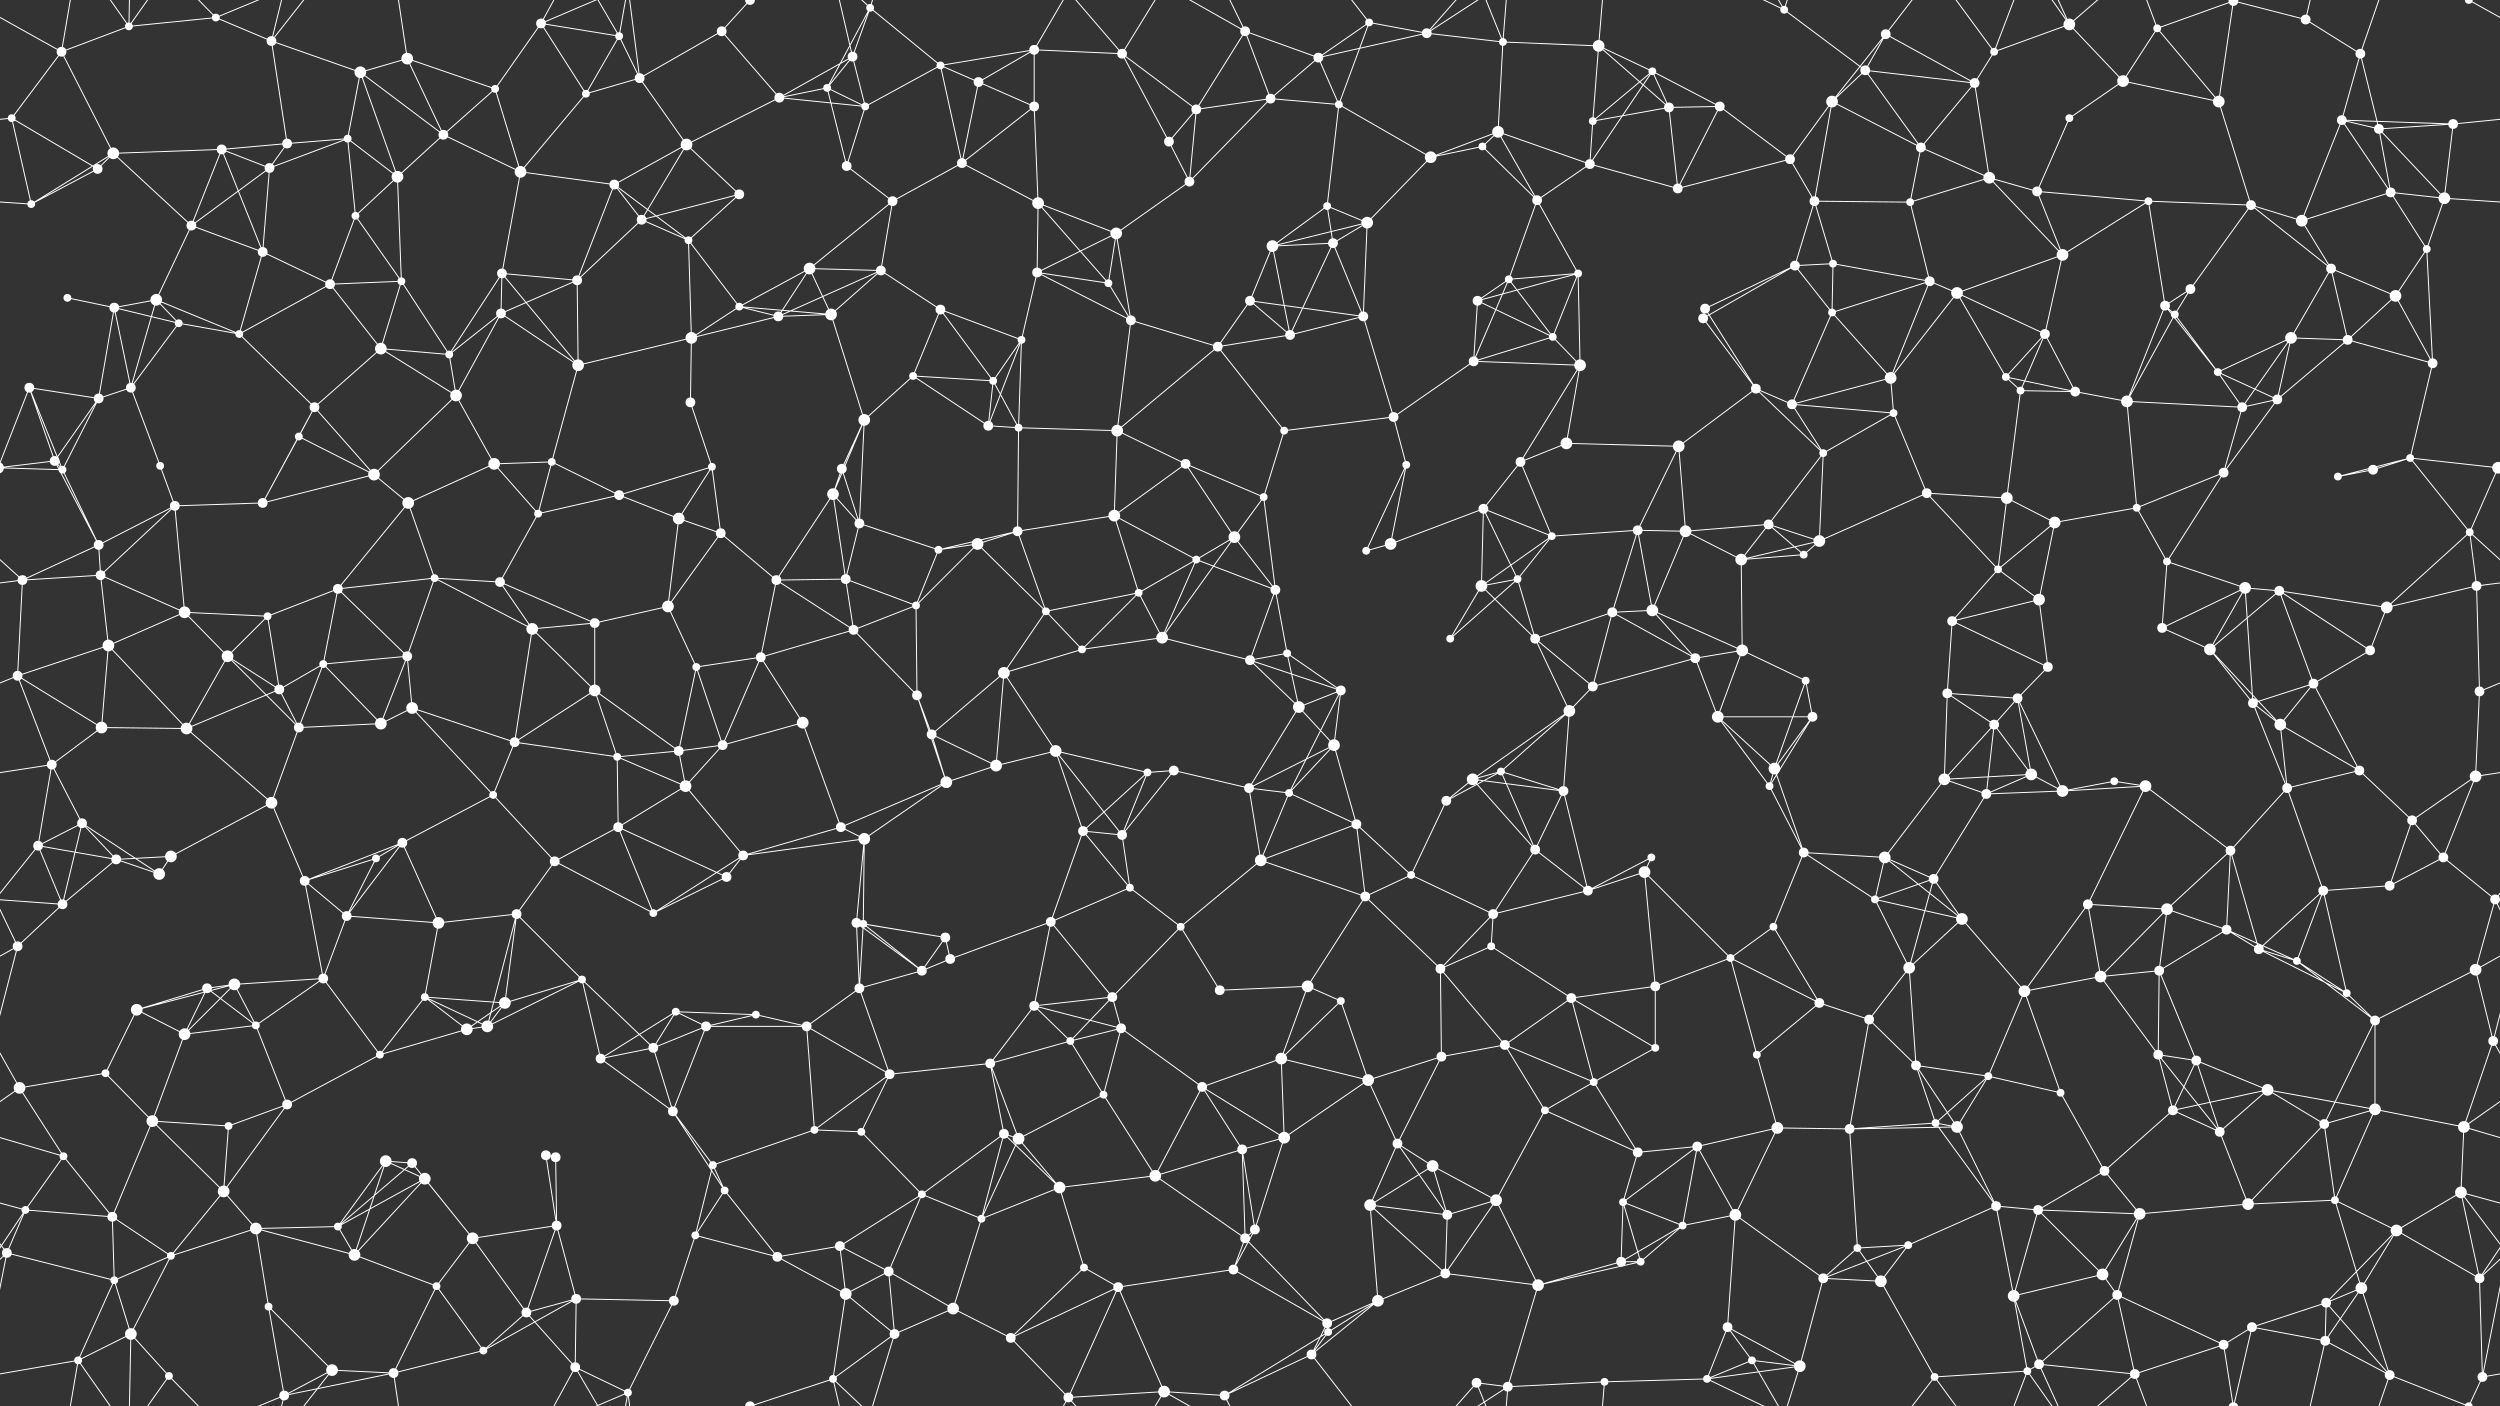 <svg xmlns="http://www.w3.org/2000/svg" width="2560" height="1440" fill="#fff"><rect width="100%" height="100%" fill="#333333" stroke="none"/><circle cx="63" cy="53" r="5"/><circle cx="132" cy="27" r="4"/><circle cx="221" cy="18" r="4"/><circle cx="278" cy="42" r="5"/><circle cx="369" cy="74" r="6"/><circle cx="417" cy="60" r="6"/><circle cx="554" cy="24" r="5"/><circle cx="634" cy="37" r="4"/><circle cx="655" cy="80" r="5"/><circle cx="739" cy="32" r="5"/><circle cx="873" cy="58" r="5"/><circle cx="891" cy="8" r="4"/><circle cx="963" cy="67" r="4"/><circle cx="1059" cy="51" r="5"/><circle cx="1149" cy="55" r="5"/><circle cx="1275" cy="32" r="5"/><circle cx="1350" cy="59" r="5"/><circle cx="1402" cy="23" r="4"/><circle cx="1461" cy="34" r="5"/><circle cx="1539" cy="43" r="4"/><circle cx="1637" cy="47" r="6"/><circle cx="1692" cy="73" r="4"/><circle cx="1827" cy="10" r="4"/><circle cx="1910" cy="72" r="5"/><circle cx="1931" cy="35" r="5"/><circle cx="2042" cy="53" r="4"/><circle cx="2119" cy="25" r="6"/><circle cx="2209" cy="29" r="4"/><circle cx="2287" cy="1" r="5"/><circle cx="2287" cy="1441" r="5"/><circle cx="2361" cy="20" r="5"/><circle cx="2417" cy="55" r="5"/><circle cx="2528" cy="0" r="4"/><circle cx="2528" cy="1440" r="4"/><circle cx="12" cy="121" r="4"/><circle cx="116" cy="157" r="6"/><circle cx="227" cy="153" r="5"/><circle cx="294" cy="147" r="5"/><circle cx="356" cy="142" r="4"/><circle cx="454" cy="138" r="5"/><circle cx="507" cy="91" r="4"/><circle cx="600" cy="96" r="4"/><circle cx="703" cy="148" r="6"/><circle cx="798" cy="100" r="5"/><circle cx="847" cy="90" r="4"/><circle cx="886" cy="109" r="4"/><circle cx="1002" cy="84" r="5"/><circle cx="1059" cy="109" r="5"/><circle cx="1197" cy="145" r="5"/><circle cx="1225" cy="112" r="5"/><circle cx="1301" cy="101" r="5"/><circle cx="1371" cy="107" r="4"/><circle cx="1518" cy="150" r="4"/><circle cx="1534" cy="135" r="6"/><circle cx="1631" cy="124" r="4"/><circle cx="1709" cy="110" r="5"/><circle cx="1761" cy="109" r="5"/><circle cx="1876" cy="104" r="6"/><circle cx="1967" cy="151" r="5"/><circle cx="2022" cy="85" r="5"/><circle cx="2119" cy="121" r="4"/><circle cx="2174" cy="83" r="6"/><circle cx="2272" cy="104" r="6"/><circle cx="2398" cy="123" r="5"/><circle cx="2436" cy="132" r="5"/><circle cx="2512" cy="127" r="5"/><circle cx="32" cy="209" r="4"/><circle cx="100" cy="173" r="5"/><circle cx="196" cy="231" r="5"/><circle cx="276" cy="172" r="5"/><circle cx="364" cy="221" r="4"/><circle cx="407" cy="181" r="6"/><circle cx="533" cy="176" r="6"/><circle cx="629" cy="189" r="5"/><circle cx="657" cy="225" r="5"/><circle cx="757" cy="199" r="5"/><circle cx="867" cy="170" r="5"/><circle cx="914" cy="206" r="5"/><circle cx="985" cy="167" r="5"/><circle cx="1063" cy="208" r="6"/><circle cx="1143" cy="239" r="6"/><circle cx="1218" cy="186" r="5"/><circle cx="1359" cy="211" r="4"/><circle cx="1400" cy="228" r="6"/><circle cx="1465" cy="161" r="6"/><circle cx="1574" cy="205" r="5"/><circle cx="1628" cy="168" r="5"/><circle cx="1718" cy="193" r="5"/><circle cx="1833" cy="163" r="5"/><circle cx="1858" cy="206" r="5"/><circle cx="1956" cy="207" r="4"/><circle cx="2037" cy="182" r="6"/><circle cx="2086" cy="196" r="5"/><circle cx="2200" cy="206" r="4"/><circle cx="2305" cy="210" r="5"/><circle cx="2357" cy="226" r="6"/><circle cx="2448" cy="197" r="5"/><circle cx="2503" cy="203" r="6"/><circle cx="69" cy="305" r="4"/><circle cx="117" cy="315" r="5"/><circle cx="160" cy="307" r="6"/><circle cx="269" cy="258" r="5"/><circle cx="338" cy="291" r="5"/><circle cx="411" cy="288" r="4"/><circle cx="514" cy="280" r="5"/><circle cx="591" cy="287" r="5"/><circle cx="705" cy="246" r="4"/><circle cx="757" cy="314" r="4"/><circle cx="829" cy="275" r="6"/><circle cx="902" cy="277" r="5"/><circle cx="963" cy="317" r="5"/><circle cx="1062" cy="279" r="5"/><circle cx="1135" cy="290" r="4"/><circle cx="1280" cy="308" r="5"/><circle cx="1303" cy="252" r="6"/><circle cx="1365" cy="249" r="5"/><circle cx="1513" cy="308" r="5"/><circle cx="1545" cy="286" r="4"/><circle cx="1616" cy="280" r="4"/><circle cx="1746" cy="316" r="5"/><circle cx="1838" cy="272" r="5"/><circle cx="1877" cy="270" r="4"/><circle cx="1976" cy="288" r="5"/><circle cx="2004" cy="300" r="6"/><circle cx="2112" cy="261" r="6"/><circle cx="2217" cy="313" r="5"/><circle cx="2243" cy="296" r="5"/><circle cx="2387" cy="275" r="5"/><circle cx="2453" cy="303" r="6"/><circle cx="2485" cy="255" r="4"/><circle cx="30" cy="397" r="5"/><circle cx="134" cy="397" r="5"/><circle cx="183" cy="331" r="4"/><circle cx="245" cy="342" r="4"/><circle cx="390" cy="357" r="6"/><circle cx="460" cy="363" r="4"/><circle cx="513" cy="321" r="5"/><circle cx="592" cy="374" r="6"/><circle cx="708" cy="346" r="6"/><circle cx="797" cy="324" r="5"/><circle cx="851" cy="322" r="6"/><circle cx="935" cy="385" r="4"/><circle cx="1017" cy="390" r="4"/><circle cx="1046" cy="348" r="4"/><circle cx="1158" cy="328" r="5"/><circle cx="1247" cy="355" r="5"/><circle cx="1321" cy="343" r="5"/><circle cx="1396" cy="324" r="5"/><circle cx="1509" cy="370" r="5"/><circle cx="1590" cy="345" r="4"/><circle cx="1618" cy="374" r="6"/><circle cx="1744" cy="326" r="5"/><circle cx="1798" cy="398" r="5"/><circle cx="1876" cy="320" r="4"/><circle cx="1936" cy="387" r="6"/><circle cx="2054" cy="386" r="4"/><circle cx="2094" cy="342" r="5"/><circle cx="2227" cy="322" r="4"/><circle cx="2271" cy="381" r="4"/><circle cx="2346" cy="346" r="6"/><circle cx="2404" cy="348" r="5"/><circle cx="2491" cy="372" r="5"/><circle cx="56" cy="472" r="5"/><circle cx="101" cy="408" r="5"/><circle cx="164" cy="477" r="4"/><circle cx="306" cy="447" r="4"/><circle cx="322" cy="417" r="5"/><circle cx="467" cy="405" r="6"/><circle cx="506" cy="475" r="6"/><circle cx="565" cy="473" r="4"/><circle cx="707" cy="412" r="5"/><circle cx="729" cy="478" r="4"/><circle cx="862" cy="480" r="5"/><circle cx="885" cy="430" r="6"/><circle cx="1012" cy="436" r="5"/><circle cx="1043" cy="438" r="4"/><circle cx="1144" cy="441" r="6"/><circle cx="1214" cy="475" r="5"/><circle cx="1315" cy="441" r="4"/><circle cx="1427" cy="427" r="5"/><circle cx="1440" cy="476" r="4"/><circle cx="1557" cy="473" r="5"/><circle cx="1604" cy="454" r="6"/><circle cx="1719" cy="457" r="6"/><circle cx="1835" cy="414" r="5"/><circle cx="1867" cy="464" r="4"/><circle cx="1939" cy="423" r="4"/><circle cx="2069" cy="400" r="4"/><circle cx="2125" cy="401" r="5"/><circle cx="2178" cy="411" r="6"/><circle cx="2296" cy="417" r="5"/><circle cx="2332" cy="409" r="5"/><circle cx="2468" cy="469" r="4"/><circle cx="2558" cy="479" r="6"/><circle cx="-2" cy="479" r="6"/><circle cx="64" cy="481" r="4"/><circle cx="101" cy="558" r="5"/><circle cx="179" cy="518" r="5"/><circle cx="269" cy="515" r="5"/><circle cx="383" cy="486" r="6"/><circle cx="418" cy="515" r="6"/><circle cx="551" cy="526" r="4"/><circle cx="634" cy="507" r="5"/><circle cx="695" cy="531" r="6"/><circle cx="738" cy="546" r="5"/><circle cx="853" cy="506" r="6"/><circle cx="880" cy="536" r="5"/><circle cx="1001" cy="557" r="6"/><circle cx="1042" cy="544" r="5"/><circle cx="1141" cy="528" r="6"/><circle cx="1264" cy="550" r="6"/><circle cx="1294" cy="509" r="4"/><circle cx="1424" cy="557" r="6"/><circle cx="1519" cy="521" r="5"/><circle cx="1589" cy="549" r="4"/><circle cx="1677" cy="543" r="5"/><circle cx="1726" cy="544" r="6"/><circle cx="1811" cy="537" r="5"/><circle cx="1863" cy="554" r="6"/><circle cx="1973" cy="505" r="5"/><circle cx="2055" cy="510" r="6"/><circle cx="2104" cy="535" r="6"/><circle cx="2188" cy="520" r="4"/><circle cx="2277" cy="484" r="5"/><circle cx="2394" cy="488" r="4"/><circle cx="2430" cy="481" r="5"/><circle cx="2529" cy="545" r="4"/><circle cx="23" cy="594" r="5"/><circle cx="103" cy="589" r="5"/><circle cx="189" cy="627" r="6"/><circle cx="274" cy="631" r="4"/><circle cx="346" cy="603" r="5"/><circle cx="445" cy="592" r="4"/><circle cx="512" cy="596" r="5"/><circle cx="609" cy="638" r="5"/><circle cx="684" cy="621" r="6"/><circle cx="795" cy="594" r="5"/><circle cx="866" cy="593" r="5"/><circle cx="938" cy="620" r="4"/><circle cx="961" cy="563" r="4"/><circle cx="1071" cy="626" r="4"/><circle cx="1166" cy="607" r="4"/><circle cx="1225" cy="573" r="4"/><circle cx="1306" cy="604" r="5"/><circle cx="1399" cy="564" r="4"/><circle cx="1517" cy="600" r="6"/><circle cx="1554" cy="593" r="4"/><circle cx="1651" cy="627" r="5"/><circle cx="1692" cy="625" r="6"/><circle cx="1783" cy="573" r="6"/><circle cx="1847" cy="568" r="4"/><circle cx="1999" cy="636" r="5"/><circle cx="2046" cy="583" r="4"/><circle cx="2088" cy="614" r="6"/><circle cx="2219" cy="575" r="4"/><circle cx="2299" cy="602" r="6"/><circle cx="2334" cy="605" r="5"/><circle cx="2444" cy="622" r="6"/><circle cx="2536" cy="600" r="5"/><circle cx="18" cy="692" r="5"/><circle cx="111" cy="661" r="6"/><circle cx="233" cy="672" r="6"/><circle cx="286" cy="706" r="5"/><circle cx="331" cy="680" r="4"/><circle cx="417" cy="672" r="5"/><circle cx="545" cy="644" r="6"/><circle cx="609" cy="707" r="6"/><circle cx="713" cy="683" r="4"/><circle cx="779" cy="673" r="5"/><circle cx="874" cy="645" r="5"/><circle cx="939" cy="712" r="5"/><circle cx="1028" cy="689" r="6"/><circle cx="1108" cy="665" r="4"/><circle cx="1190" cy="653" r="6"/><circle cx="1280" cy="676" r="5"/><circle cx="1318" cy="669" r="4"/><circle cx="1373" cy="707" r="5"/><circle cx="1485" cy="654" r="4"/><circle cx="1572" cy="654" r="5"/><circle cx="1631" cy="703" r="5"/><circle cx="1736" cy="674" r="5"/><circle cx="1784" cy="666" r="6"/><circle cx="1849" cy="697" r="4"/><circle cx="1994" cy="710" r="5"/><circle cx="2066" cy="715" r="5"/><circle cx="2097" cy="683" r="5"/><circle cx="2214" cy="643" r="5"/><circle cx="2263" cy="665" r="6"/><circle cx="2369" cy="700" r="5"/><circle cx="2427" cy="666" r="5"/><circle cx="2539" cy="708" r="5"/><circle cx="53" cy="783" r="5"/><circle cx="104" cy="745" r="6"/><circle cx="191" cy="746" r="6"/><circle cx="306" cy="745" r="5"/><circle cx="390" cy="741" r="6"/><circle cx="422" cy="725" r="6"/><circle cx="527" cy="760" r="5"/><circle cx="632" cy="775" r="4"/><circle cx="695" cy="769" r="5"/><circle cx="740" cy="763" r="5"/><circle cx="822" cy="740" r="6"/><circle cx="954" cy="752" r="5"/><circle cx="1020" cy="784" r="6"/><circle cx="1081" cy="769" r="6"/><circle cx="1175" cy="791" r="4"/><circle cx="1202" cy="789" r="5"/><circle cx="1330" cy="724" r="6"/><circle cx="1366" cy="763" r="6"/><circle cx="1508" cy="798" r="6"/><circle cx="1537" cy="790" r="4"/><circle cx="1607" cy="728" r="6"/><circle cx="1759" cy="734" r="6"/><circle cx="1817" cy="787" r="6"/><circle cx="1856" cy="734" r="5"/><circle cx="1991" cy="798" r="6"/><circle cx="2042" cy="742" r="5"/><circle cx="2080" cy="793" r="6"/><circle cx="2165" cy="800" r="4"/><circle cx="2307" cy="720" r="5"/><circle cx="2335" cy="742" r="6"/><circle cx="2416" cy="789" r="5"/><circle cx="2535" cy="795" r="6"/><circle cx="39" cy="866" r="5"/><circle cx="84" cy="843" r="5"/><circle cx="175" cy="877" r="6"/><circle cx="278" cy="822" r="6"/><circle cx="385" cy="879" r="4"/><circle cx="412" cy="863" r="5"/><circle cx="505" cy="814" r="4"/><circle cx="633" cy="847" r="5"/><circle cx="702" cy="805" r="6"/><circle cx="761" cy="876" r="5"/><circle cx="861" cy="847" r="5"/><circle cx="885" cy="859" r="6"/><circle cx="969" cy="801" r="6"/><circle cx="1109" cy="851" r="5"/><circle cx="1149" cy="855" r="5"/><circle cx="1279" cy="807" r="5"/><circle cx="1320" cy="812" r="4"/><circle cx="1389" cy="844" r="5"/><circle cx="1481" cy="820" r="5"/><circle cx="1572" cy="870" r="5"/><circle cx="1601" cy="810" r="5"/><circle cx="1691" cy="878" r="4"/><circle cx="1812" cy="805" r="4"/><circle cx="1847" cy="873" r="5"/><circle cx="1930" cy="878" r="6"/><circle cx="2034" cy="813" r="5"/><circle cx="2112" cy="810" r="6"/><circle cx="2197" cy="805" r="6"/><circle cx="2284" cy="871" r="5"/><circle cx="2342" cy="807" r="5"/><circle cx="2470" cy="840" r="5"/><circle cx="2502" cy="878" r="5"/><circle cx="64" cy="926" r="5"/><circle cx="119" cy="880" r="5"/><circle cx="163" cy="895" r="6"/><circle cx="312" cy="902" r="5"/><circle cx="355" cy="938" r="5"/><circle cx="449" cy="945" r="6"/><circle cx="529" cy="936" r="5"/><circle cx="568" cy="882" r="5"/><circle cx="669" cy="935" r="4"/><circle cx="744" cy="898" r="5"/><circle cx="877" cy="945" r="5"/><circle cx="884" cy="946" r="4"/><circle cx="968" cy="960" r="5"/><circle cx="1076" cy="944" r="5"/><circle cx="1157" cy="909" r="4"/><circle cx="1209" cy="949" r="4"/><circle cx="1291" cy="881" r="6"/><circle cx="1398" cy="918" r="5"/><circle cx="1445" cy="896" r="4"/><circle cx="1529" cy="936" r="5"/><circle cx="1626" cy="912" r="5"/><circle cx="1684" cy="893" r="6"/><circle cx="1816" cy="949" r="4"/><circle cx="1920" cy="921" r="4"/><circle cx="1980" cy="900" r="5"/><circle cx="2009" cy="941" r="6"/><circle cx="2138" cy="926" r="5"/><circle cx="2219" cy="931" r="6"/><circle cx="2280" cy="952" r="5"/><circle cx="2379" cy="912" r="5"/><circle cx="2447" cy="907" r="5"/><circle cx="2555" cy="921" r="5"/><circle cx="18" cy="969" r="5"/><circle cx="140" cy="1034" r="6"/><circle cx="212" cy="1012" r="5"/><circle cx="240" cy="1008" r="6"/><circle cx="331" cy="1002" r="5"/><circle cx="435" cy="1021" r="4"/><circle cx="517" cy="1027" r="6"/><circle cx="596" cy="1003" r="4"/><circle cx="692" cy="1036" r="4"/><circle cx="774" cy="1039" r="4"/><circle cx="880" cy="1012" r="5"/><circle cx="944" cy="994" r="5"/><circle cx="973" cy="982" r="5"/><circle cx="1059" cy="1030" r="5"/><circle cx="1139" cy="1021" r="5"/><circle cx="1249" cy="1014" r="5"/><circle cx="1339" cy="1010" r="6"/><circle cx="1373" cy="1025" r="4"/><circle cx="1475" cy="992" r="5"/><circle cx="1527" cy="969" r="4"/><circle cx="1609" cy="1022" r="5"/><circle cx="1695" cy="1010" r="5"/><circle cx="1772" cy="981" r="4"/><circle cx="1863" cy="1027" r="5"/><circle cx="1955" cy="991" r="6"/><circle cx="2073" cy="1015" r="6"/><circle cx="2151" cy="1000" r="6"/><circle cx="2211" cy="994" r="5"/><circle cx="2313" cy="972" r="5"/><circle cx="2352" cy="984" r="4"/><circle cx="2403" cy="1017" r="4"/><circle cx="2535" cy="993" r="6"/><circle cx="20" cy="1114" r="6"/><circle cx="108" cy="1099" r="4"/><circle cx="189" cy="1059" r="6"/><circle cx="262" cy="1050" r="4"/><circle cx="389" cy="1080" r="4"/><circle cx="478" cy="1054" r="6"/><circle cx="499" cy="1051" r="6"/><circle cx="615" cy="1084" r="5"/><circle cx="669" cy="1073" r="5"/><circle cx="723" cy="1051" r="5"/><circle cx="826" cy="1051" r="5"/><circle cx="911" cy="1100" r="5"/><circle cx="1014" cy="1089" r="5"/><circle cx="1096" cy="1066" r="4"/><circle cx="1148" cy="1053" r="5"/><circle cx="1231" cy="1113" r="5"/><circle cx="1312" cy="1084" r="6"/><circle cx="1401" cy="1106" r="6"/><circle cx="1476" cy="1082" r="5"/><circle cx="1541" cy="1070" r="5"/><circle cx="1632" cy="1108" r="4"/><circle cx="1695" cy="1073" r="4"/><circle cx="1799" cy="1080" r="4"/><circle cx="1914" cy="1044" r="5"/><circle cx="1962" cy="1091" r="5"/><circle cx="2036" cy="1102" r="4"/><circle cx="2110" cy="1119" r="4"/><circle cx="2210" cy="1080" r="5"/><circle cx="2249" cy="1086" r="5"/><circle cx="2322" cy="1116" r="6"/><circle cx="2432" cy="1045" r="5"/><circle cx="2553" cy="1066" r="5"/><circle cx="65" cy="1184" r="4"/><circle cx="156" cy="1148" r="6"/><circle cx="234" cy="1153" r="4"/><circle cx="294" cy="1131" r="5"/><circle cx="395" cy="1189" r="6"/><circle cx="422" cy="1191" r="5"/><circle cx="559" cy="1183" r="5"/><circle cx="569" cy="1185" r="5"/><circle cx="689" cy="1138" r="5"/><circle cx="730" cy="1193" r="4"/><circle cx="834" cy="1157" r="4"/><circle cx="882" cy="1159" r="4"/><circle cx="1028" cy="1161" r="5"/><circle cx="1043" cy="1166" r="6"/><circle cx="1130" cy="1121" r="4"/><circle cx="1272" cy="1177" r="5"/><circle cx="1315" cy="1165" r="6"/><circle cx="1431" cy="1171" r="5"/><circle cx="1467" cy="1194" r="6"/><circle cx="1582" cy="1137" r="4"/><circle cx="1677" cy="1180" r="5"/><circle cx="1738" cy="1174" r="5"/><circle cx="1820" cy="1155" r="6"/><circle cx="1894" cy="1156" r="5"/><circle cx="1982" cy="1150" r="4"/><circle cx="2004" cy="1154" r="6"/><circle cx="2155" cy="1199" r="5"/><circle cx="2225" cy="1137" r="5"/><circle cx="2273" cy="1159" r="5"/><circle cx="2380" cy="1151" r="5"/><circle cx="2432" cy="1136" r="6"/><circle cx="2523" cy="1154" r="6"/><circle cx="26" cy="1239" r="4"/><circle cx="115" cy="1246" r="5"/><circle cx="229" cy="1220" r="6"/><circle cx="262" cy="1258" r="6"/><circle cx="346" cy="1256" r="4"/><circle cx="435" cy="1207" r="6"/><circle cx="484" cy="1268" r="6"/><circle cx="570" cy="1255" r="5"/><circle cx="712" cy="1265" r="4"/><circle cx="742" cy="1219" r="4"/><circle cx="860" cy="1276" r="5"/><circle cx="944" cy="1223" r="4"/><circle cx="1005" cy="1248" r="4"/><circle cx="1085" cy="1216" r="6"/><circle cx="1183" cy="1204" r="6"/><circle cx="1275" cy="1268" r="5"/><circle cx="1285" cy="1259" r="5"/><circle cx="1403" cy="1234" r="6"/><circle cx="1482" cy="1244" r="5"/><circle cx="1532" cy="1229" r="6"/><circle cx="1662" cy="1231" r="4"/><circle cx="1723" cy="1255" r="4"/><circle cx="1777" cy="1244" r="6"/><circle cx="1902" cy="1278" r="4"/><circle cx="1954" cy="1275" r="4"/><circle cx="2044" cy="1235" r="5"/><circle cx="2087" cy="1239" r="5"/><circle cx="2191" cy="1243" r="6"/><circle cx="2302" cy="1233" r="6"/><circle cx="2391" cy="1229" r="4"/><circle cx="2454" cy="1260" r="6"/><circle cx="2520" cy="1221" r="6"/><circle cx="7" cy="1283" r="5"/><circle cx="117" cy="1311" r="4"/><circle cx="175" cy="1286" r="4"/><circle cx="275" cy="1338" r="4"/><circle cx="363" cy="1285" r="6"/><circle cx="447" cy="1317" r="4"/><circle cx="539" cy="1344" r="5"/><circle cx="590" cy="1330" r="5"/><circle cx="690" cy="1332" r="5"/><circle cx="796" cy="1287" r="5"/><circle cx="866" cy="1325" r="6"/><circle cx="910" cy="1302" r="5"/><circle cx="976" cy="1340" r="6"/><circle cx="1110" cy="1298" r="4"/><circle cx="1145" cy="1318" r="5"/><circle cx="1263" cy="1300" r="5"/><circle cx="1359" cy="1355" r="5"/><circle cx="1411" cy="1332" r="6"/><circle cx="1480" cy="1304" r="5"/><circle cx="1575" cy="1316" r="6"/><circle cx="1660" cy="1292" r="5"/><circle cx="1680" cy="1292" r="4"/><circle cx="1769" cy="1359" r="5"/><circle cx="1867" cy="1309" r="5"/><circle cx="1926" cy="1312" r="6"/><circle cx="2062" cy="1327" r="6"/><circle cx="2153" cy="1305" r="6"/><circle cx="2168" cy="1326" r="5"/><circle cx="2306" cy="1359" r="5"/><circle cx="2382" cy="1334" r="5"/><circle cx="2418" cy="1319" r="6"/><circle cx="2539" cy="1309" r="5"/><circle cx="80" cy="1393" r="4"/><circle cx="134" cy="1366" r="6"/><circle cx="173" cy="1409" r="4"/><circle cx="291" cy="1429" r="5"/><circle cx="340" cy="1403" r="6"/><circle cx="403" cy="1406" r="5"/><circle cx="495" cy="1383" r="4"/><circle cx="589" cy="1400" r="5"/><circle cx="643" cy="1426" r="4"/><circle cx="768" cy="1440" r="5"/><circle cx="768" cy="-0" r="5"/><circle cx="853" cy="1412" r="4"/><circle cx="916" cy="1366" r="5"/><circle cx="1035" cy="1370" r="5"/><circle cx="1094" cy="1431" r="5"/><circle cx="1192" cy="1425" r="6"/><circle cx="1254" cy="1429" r="5"/><circle cx="1343" cy="1387" r="5"/><circle cx="1360" cy="1364" r="4"/><circle cx="1512" cy="1416" r="5"/><circle cx="1544" cy="1420" r="5"/><circle cx="1643" cy="1415" r="4"/><circle cx="1748" cy="1412" r="4"/><circle cx="1794" cy="1393" r="4"/><circle cx="1843" cy="1399" r="6"/><circle cx="1981" cy="1410" r="4"/><circle cx="2076" cy="1404" r="4"/><circle cx="2088" cy="1397" r="5"/><circle cx="2186" cy="1407" r="5"/><circle cx="2277" cy="1377" r="5"/><circle cx="2381" cy="1373" r="5"/><circle cx="2447" cy="1408" r="5"/><circle cx="2542" cy="1410" r="5"/><path stroke="#fff" d="M63 53L132 27M63 53L-32 0M63 53L12 121M63 53L116 157M63 53L80 -47M2623 53L2528 0M63 1493L80 1393M132 27L221 18M132 27L80 -47M132 27L134 -74M132 27L173 -31M132 1467L80 1393M132 1467L134 1366M132 1467L173 1409M221 18L278 42M221 18L173 -31M221 18L291 -11M221 1458L173 1409M221 1458L291 1429M278 42L369 74M278 42L294 147M278 42L291 -11M278 42L340 -37M278 1482L291 1429M278 1482L340 1403M369 74L417 60M369 74L356 142M369 74L454 138M369 74L407 181M417 60L454 138M417 60L507 91M417 60L403 -34M417 1500L403 1406M554 24L634 37M554 24L507 91M554 24L600 96M554 24L589 -40M554 24L643 -14M554 1464L589 1400M554 1464L643 1426M634 37L655 80M634 37L600 96M634 37L589 -40M634 37L643 -14M634 1477L589 1400M634 1477L643 1426M655 80L739 32M655 80L600 96M655 80L703 148M655 80L643 -14M655 1520L643 1426M739 32L798 100M739 32L768 -0M739 1472L768 1440M873 58L891 8M873 58L798 100M873 58L847 90M873 58L886 109M873 58L853 -28M873 1498L853 1412M891 8L963 67M891 8L847 90M891 8L853 -28M891 8L916 -74M891 1448L853 1412M891 1448L916 1366M963 67L1059 51M963 67L886 109M963 67L1002 84M963 67L985 167M1059 51L1149 55M1059 51L1002 84M1059 51L1059 109M1059 51L1094 -9M1059 1491L1094 1431M1149 55L1197 145M1149 55L1225 112M1149 55L1094 -9M1149 55L1192 -15M1149 1495L1094 1431M1149 1495L1192 1425M1275 32L1350 59M1275 32L1225 112M1275 32L1301 101M1275 32L1192 -15M1275 32L1254 -11M1275 1472L1192 1425M1275 1472L1254 1429M1350 59L1402 23M1350 59L1461 34M1350 59L1301 101M1350 59L1371 107M1402 23L1461 34M1402 23L1371 107M1402 23L1343 -53M1402 1463L1343 1387M1461 34L1539 43M1461 34L1512 -24M1461 34L1544 -20M1461 1474L1512 1416M1461 1474L1544 1420M1539 43L1637 47M1539 43L1534 135M1539 43L1512 -24M1539 43L1544 -20M1539 1483L1512 1416M1539 1483L1544 1420M1637 47L1692 73M1637 47L1631 124M1637 47L1709 110M1637 47L1643 -25M1637 1487L1643 1415M1692 73L1631 124M1692 73L1709 110M1692 73L1761 109M1692 73L1628 168M1827 10L1910 72M1827 10L1748 -28M1827 10L1794 -47M1827 10L1843 -41M1827 1450L1748 1412M1827 1450L1794 1393M1827 1450L1843 1399M1910 72L1931 35M1910 72L1876 104M1910 72L1967 151M1910 72L2022 85M1931 35L1876 104M1931 35L2022 85M1931 35L1981 -30M1931 1475L1981 1410M2042 53L2119 25M2042 53L2022 85M2042 53L1981 -30M2042 53L2076 -36M2042 1493L1981 1410M2042 1493L2076 1404M2119 25L2174 83M2119 25L2076 -36M2119 25L2088 -43M2119 25L2186 -33M2119 1465L2076 1404M2119 1465L2088 1397M2119 1465L2186 1407M2209 29L2287 1M2209 29L2174 83M2209 29L2272 104M2209 29L2186 -33M2209 1469L2186 1407M2287 1L2361 20M2287 1L2272 104M2287 1L2306 -81M2287 1L2277 -63M2287 1441L2306 1359M2287 1441L2277 1377M2361 20L2417 55M2361 20L2381 -67M2361 1460L2381 1373M2417 55L2398 123M2417 55L2436 132M2417 55L2447 -32M2417 1495L2447 1408M2528 0L2447 -32M2528 0L2542 -30M2528 1440L2447 1408M2528 1440L2542 1410M12 121L-48 127M12 121L32 209M12 121L100 173M2572 121L2512 127M116 157L227 153M116 157L32 209M116 157L100 173M116 157L196 231M227 153L294 147M227 153L196 231M227 153L276 172M227 153L269 258M294 147L356 142M294 147L276 172M356 142L276 172M356 142L364 221M356 142L407 181M454 138L507 91M454 138L407 181M454 138L533 176M507 91L533 176M600 96L533 176M703 148L798 100M703 148L629 189M703 148L657 225M703 148L757 199M798 100L847 90M798 100L886 109M847 90L886 109M847 90L867 170M886 109L867 170M1002 84L1059 109M1002 84L985 167M1059 109L985 167M1059 109L1063 208M1197 145L1225 112M1197 145L1218 186M1225 112L1301 101M1225 112L1218 186M1301 101L1371 107M1301 101L1218 186M1371 107L1359 211M1371 107L1465 161M1518 150L1534 135M1518 150L1465 161M1518 150L1574 205M1534 135L1465 161M1534 135L1574 205M1534 135L1628 168M1631 124L1709 110M1631 124L1628 168M1709 110L1761 109M1709 110L1718 193M1761 109L1718 193M1761 109L1833 163M1876 104L1967 151M1876 104L1833 163M1876 104L1858 206M1967 151L2022 85M1967 151L1956 207M1967 151L2037 182M2022 85L2037 182M2119 121L2174 83M2119 121L2086 196M2174 83L2272 104M2272 104L2305 210M2398 123L2436 132M2398 123L2512 127M2398 123L2357 226M2398 123L2448 197M2436 132L2512 127M2436 132L2448 197M2436 132L2503 203M2512 127L2503 203M32 209L100 173M32 209L-57 203M2592 209L2503 203M196 231L276 172M196 231L160 307M196 231L269 258M276 172L269 258M364 221L407 181M364 221L338 291M364 221L411 288M407 181L411 288M533 176L629 189M533 176L514 280M629 189L657 225M629 189L591 287M629 189L705 246M657 225L757 199M657 225L591 287M657 225L705 246M757 199L705 246M867 170L914 206M914 206L985 167M914 206L829 275M914 206L902 277M985 167L1063 208M1063 208L1143 239M1063 208L1062 279M1063 208L1135 290M1143 239L1218 186M1143 239L1062 279M1143 239L1135 290M1143 239L1158 328M1359 211L1400 228M1359 211L1303 252M1359 211L1365 249M1400 228L1465 161M1400 228L1303 252M1400 228L1365 249M1400 228L1396 324M1574 205L1628 168M1574 205L1545 286M1574 205L1616 280M1628 168L1718 193M1718 193L1833 163M1833 163L1858 206M1858 206L1956 207M1858 206L1838 272M1858 206L1877 270M1956 207L2037 182M1956 207L1976 288M2037 182L2086 196M2037 182L2112 261M2086 196L2200 206M2086 196L2112 261M2200 206L2305 210M2200 206L2112 261M2200 206L2217 313M2305 210L2357 226M2305 210L2243 296M2305 210L2387 275M2357 226L2448 197M2357 226L2387 275M2448 197L2503 203M2448 197L2485 255M2503 203L2485 255M69 305L117 315M117 315L160 307M117 315L134 397M117 315L183 331M117 315L101 408M160 307L134 397M160 307L183 331M160 307L245 342M269 258L338 291M269 258L245 342M338 291L411 288M338 291L245 342M338 291L390 357M411 288L390 357M411 288L460 363M514 280L591 287M514 280L460 363M514 280L513 321M514 280L592 374M591 287L513 321M591 287L592 374M705 246L757 314M705 246L708 346M757 314L829 275M757 314L708 346M757 314L797 324M757 314L851 322M829 275L902 277M829 275L797 324M829 275L851 322M902 277L963 317M902 277L797 324M902 277L851 322M963 317L935 385M963 317L1017 390M963 317L1046 348M1062 279L1135 290M1062 279L1046 348M1062 279L1158 328M1135 290L1158 328M1280 308L1303 252M1280 308L1247 355M1280 308L1321 343M1280 308L1396 324M1303 252L1365 249M1303 252L1321 343M1365 249L1321 343M1365 249L1396 324M1513 308L1545 286M1513 308L1616 280M1513 308L1509 370M1513 308L1590 345M1545 286L1616 280M1545 286L1509 370M1545 286L1590 345M1616 280L1590 345M1616 280L1618 374M1746 316L1838 272M1746 316L1744 326M1746 316L1798 398M1838 272L1877 270M1838 272L1744 326M1838 272L1876 320M1877 270L1976 288M1877 270L1876 320M1976 288L2004 300M1976 288L1876 320M1976 288L1936 387M2004 300L2112 261M2004 300L1936 387M2004 300L2054 386M2004 300L2094 342M2112 261L2094 342M2217 313L2243 296M2217 313L2227 322M2217 313L2271 381M2217 313L2178 411M2243 296L2227 322M2387 275L2453 303M2387 275L2346 346M2387 275L2404 348M2453 303L2485 255M2453 303L2404 348M2453 303L2491 372M2485 255L2491 372M30 397L56 472M30 397L101 408M30 397L-2 479M30 397L64 481M2590 397L2558 479M134 397L183 331M134 397L101 408M134 397L164 477M183 331L245 342M245 342L322 417M390 357L460 363M390 357L322 417M390 357L467 405M460 363L513 321M460 363L467 405M513 321L592 374M513 321L467 405M592 374L708 346M592 374L565 473M708 346L797 324M708 346L707 412M797 324L851 322M851 322L885 430M935 385L1017 390M935 385L885 430M935 385L1012 436M1017 390L1046 348M1017 390L1012 436M1017 390L1043 438M1046 348L1012 436M1046 348L1043 438M1158 328L1247 355M1158 328L1144 441M1247 355L1321 343M1247 355L1144 441M1247 355L1315 441M1321 343L1396 324M1396 324L1427 427M1509 370L1590 345M1509 370L1618 374M1509 370L1427 427M1590 345L1618 374M1618 374L1557 473M1618 374L1604 454M1744 326L1798 398M1798 398L1719 457M1798 398L1835 414M1798 398L1867 464M1876 320L1936 387M1876 320L1835 414M1936 387L1835 414M1936 387L1939 423M2054 386L2094 342M2054 386L2069 400M2054 386L2125 401M2094 342L2069 400M2094 342L2125 401M2227 322L2271 381M2227 322L2178 411M2271 381L2346 346M2271 381L2296 417M2271 381L2332 409M2346 346L2404 348M2346 346L2296 417M2346 346L2332 409M2404 348L2491 372M2404 348L2332 409M2491 372L2468 469M56 472L101 408M56 472L-2 479M56 472L64 481M56 472L101 558M2616 472L2558 479M101 408L64 481M164 477L179 518M306 447L322 417M306 447L269 515M306 447L383 486M322 417L269 515M322 417L383 486M467 405L506 475M467 405L383 486M506 475L565 473M506 475L418 515M506 475L551 526M565 473L551 526M565 473L634 507M707 412L729 478M729 478L634 507M729 478L695 531M729 478L738 546M862 480L885 430M862 480L853 506M862 480L880 536M885 430L853 506M885 430L880 536M1012 436L1043 438M1043 438L1144 441M1043 438L1042 544M1144 441L1214 475M1144 441L1141 528M1214 475L1141 528M1214 475L1264 550M1214 475L1294 509M1315 441L1427 427M1315 441L1294 509M1427 427L1440 476M1440 476L1424 557M1440 476L1399 564M1557 473L1604 454M1557 473L1519 521M1557 473L1589 549M1604 454L1719 457M1719 457L1677 543M1719 457L1726 544M1835 414L1867 464M1835 414L1939 423M1867 464L1939 423M1867 464L1811 537M1867 464L1863 554M1939 423L1973 505M2069 400L2125 401M2069 400L2055 510M2125 401L2178 411M2178 411L2296 417M2178 411L2188 520M2296 417L2332 409M2296 417L2277 484M2332 409L2277 484M2468 469L2558 479M2468 469L2394 488M2468 469L2430 481M2468 469L2529 545M2558 479L2624 481M2558 479L2529 545M-2 479L64 481M64 481L101 558M101 558L179 518M101 558L23 594M101 558L103 589M179 518L269 515M179 518L103 589M179 518L189 627M269 515L383 486M383 486L418 515M418 515L346 603M418 515L445 592M551 526L634 507M551 526L512 596M634 507L695 531M695 531L738 546M695 531L684 621M738 546L684 621M738 546L795 594M853 506L880 536M853 506L795 594M853 506L866 593M880 536L866 593M880 536L961 563M1001 557L1042 544M1001 557L938 620M1001 557L961 563M1001 557L1071 626M1042 544L1141 528M1042 544L961 563M1042 544L1071 626M1141 528L1166 607M1141 528L1225 573M1264 550L1294 509M1264 550L1225 573M1264 550L1306 604M1264 550L1190 653M1294 509L1306 604M1424 557L1519 521M1424 557L1399 564M1519 521L1589 549M1519 521L1517 600M1519 521L1554 593M1589 549L1677 543M1589 549L1517 600M1589 549L1554 593M1677 543L1726 544M1677 543L1651 627M1677 543L1692 625M1726 544L1811 537M1726 544L1692 625M1726 544L1783 573M1811 537L1863 554M1811 537L1783 573M1811 537L1847 568M1863 554L1973 505M1863 554L1783 573M1863 554L1847 568M1973 505L2055 510M1973 505L2046 583M2055 510L2104 535M2055 510L2046 583M2104 535L2188 520M2104 535L2046 583M2104 535L2088 614M2188 520L2277 484M2188 520L2219 575M2277 484L2219 575M2394 488L2430 481M2529 545L2583 594M2529 545L2444 622M2529 545L2536 600M-31 545L23 594M23 594L103 589M23 594L-24 600M23 594L18 692M2583 594L2536 600M103 589L189 627M103 589L111 661M189 627L274 631M189 627L111 661M189 627L233 672M274 631L346 603M274 631L233 672M274 631L286 706M346 603L445 592M346 603L331 680M346 603L417 672M445 592L512 596M445 592L417 672M445 592L545 644M512 596L609 638M512 596L545 644M609 638L684 621M609 638L545 644M609 638L609 707M684 621L713 683M795 594L866 593M795 594L779 673M795 594L874 645M866 593L938 620M866 593L874 645M938 620L961 563M938 620L874 645M938 620L939 712M1071 626L1166 607M1071 626L1028 689M1071 626L1108 665M1166 607L1225 573M1166 607L1108 665M1166 607L1190 653M1225 573L1306 604M1225 573L1190 653M1306 604L1280 676M1306 604L1318 669M1517 600L1554 593M1517 600L1485 654M1517 600L1572 654M1554 593L1485 654M1554 593L1572 654M1651 627L1692 625M1651 627L1572 654M1651 627L1631 703M1651 627L1736 674M1692 625L1736 674M1692 625L1784 666M1783 573L1847 568M1783 573L1784 666M1999 636L2046 583M1999 636L2088 614M1999 636L1994 710M1999 636L2097 683M2046 583L2088 614M2088 614L2097 683M2219 575L2299 602M2219 575L2214 643M2299 602L2334 605M2299 602L2214 643M2299 602L2263 665M2299 602L2307 720M2334 605L2444 622M2334 605L2263 665M2334 605L2369 700M2334 605L2427 666M2444 622L2536 600M2444 622L2427 666M2536 600L2539 708M18 692L111 661M18 692L-21 708M18 692L53 783M18 692L104 745M2578 692L2539 708M111 661L104 745M111 661L191 746M233 672L286 706M233 672L191 746M233 672L306 745M286 706L331 680M286 706L191 746M286 706L306 745M331 680L417 672M331 680L306 745M331 680L390 741M417 672L390 741M417 672L422 725M545 644L609 707M545 644L527 760M609 707L527 760M609 707L632 775M609 707L695 769M713 683L779 673M713 683L695 769M713 683L740 763M779 673L874 645M779 673L740 763M779 673L822 740M874 645L939 712M939 712L954 752M939 712L969 801M1028 689L1108 665M1028 689L954 752M1028 689L1020 784M1028 689L1081 769M1108 665L1190 653M1190 653L1280 676M1280 676L1318 669M1280 676L1373 707M1280 676L1330 724M1318 669L1373 707M1318 669L1330 724M1373 707L1330 724M1373 707L1366 763M1373 707L1320 812M1572 654L1631 703M1572 654L1607 728M1631 703L1736 674M1631 703L1607 728M1736 674L1784 666M1736 674L1759 734M1784 666L1849 697M1784 666L1759 734M1849 697L1817 787M1849 697L1856 734M1994 710L2066 715M1994 710L1991 798M1994 710L2042 742M2066 715L2097 683M2066 715L2042 742M2066 715L2080 793M2066 715L2112 810M2214 643L2263 665M2263 665L2307 720M2263 665L2335 742M2369 700L2427 666M2369 700L2307 720M2369 700L2335 742M2369 700L2416 789M2539 708L2535 795M53 783L104 745M53 783L-25 795M53 783L39 866M53 783L84 843M2613 783L2535 795M104 745L191 746M191 746L278 822M306 745L390 741M306 745L278 822M390 741L422 725M422 725L527 760M422 725L505 814M527 760L632 775M527 760L505 814M632 775L695 769M632 775L633 847M632 775L702 805M695 769L740 763M695 769L702 805M740 763L822 740M740 763L702 805M822 740L861 847M954 752L1020 784M954 752L969 801M1020 784L1081 769M1020 784L969 801M1081 769L1175 791M1081 769L1109 851M1081 769L1149 855M1175 791L1202 789M1175 791L1109 851M1175 791L1149 855M1202 789L1149 855M1202 789L1279 807M1330 724L1366 763M1330 724L1279 807M1366 763L1279 807M1366 763L1320 812M1366 763L1389 844M1508 798L1537 790M1508 798L1607 728M1508 798L1481 820M1508 798L1572 870M1508 798L1601 810M1537 790L1607 728M1537 790L1481 820M1537 790L1572 870M1537 790L1601 810M1607 728L1601 810M1759 734L1817 787M1759 734L1856 734M1759 734L1812 805M1817 787L1856 734M1817 787L1812 805M1817 787L1847 873M1856 734L1812 805M1991 798L2042 742M1991 798L2080 793M1991 798L1930 878M1991 798L2034 813M2042 742L2080 793M2042 742L2034 813M2080 793L2034 813M2080 793L2112 810M2165 800L2112 810M2165 800L2197 805M2307 720L2335 742M2307 720L2342 807M2335 742L2416 789M2335 742L2342 807M2416 789L2342 807M2416 789L2470 840M2535 795L2470 840M2535 795L2502 878M39 866L84 843M39 866L64 926M39 866L119 880M39 866L-5 921M2599 866L2555 921M84 843L64 926M84 843L119 880M84 843L163 895M175 877L278 822M175 877L119 880M175 877L163 895M278 822L312 902M385 879L412 863M385 879L312 902M385 879L355 938M412 863L505 814M412 863L312 902M412 863L355 938M412 863L449 945M505 814L568 882M633 847L702 805M633 847L568 882M633 847L669 935M633 847L744 898M702 805L761 876M761 876L861 847M761 876L885 859M761 876L669 935M761 876L744 898M861 847L885 859M861 847L969 801M885 859L969 801M885 859L877 945M885 859L884 946M1109 851L1149 855M1109 851L1076 944M1109 851L1157 909M1149 855L1157 909M1279 807L1320 812M1279 807L1291 881M1320 812L1389 844M1320 812L1291 881M1389 844L1291 881M1389 844L1398 918M1389 844L1445 896M1481 820L1445 896M1572 870L1601 810M1572 870L1529 936M1572 870L1626 912M1601 810L1626 912M1691 878L1626 912M1691 878L1684 893M1812 805L1847 873M1847 873L1930 878M1847 873L1816 949M1847 873L1920 921M1930 878L1920 921M1930 878L1980 900M1930 878L2009 941M2034 813L2112 810M2034 813L1980 900M2112 810L2197 805M2197 805L2284 871M2197 805L2138 926M2284 871L2342 807M2284 871L2219 931M2284 871L2280 952M2284 871L2313 972M2342 807L2379 912M2470 840L2502 878M2470 840L2447 907M2502 878L2447 907M2502 878L2555 921M64 926L119 880M64 926L-5 921M64 926L18 969M2624 926L2555 921M119 880L163 895M312 902L355 938M312 902L331 1002M355 938L449 945M355 938L331 1002M449 945L529 936M449 945L435 1021M529 936L568 882M529 936L517 1027M529 936L596 1003M529 936L499 1051M568 882L669 935M669 935L744 898M877 945L884 946M877 945L968 960M877 945L880 1012M877 945L944 994M884 946L968 960M884 946L880 1012M884 946L944 994M968 960L944 994M968 960L973 982M1076 944L1157 909M1076 944L973 982M1076 944L1059 1030M1076 944L1139 1021M1157 909L1209 949M1209 949L1291 881M1209 949L1139 1021M1209 949L1249 1014M1291 881L1398 918M1398 918L1445 896M1398 918L1339 1010M1398 918L1475 992M1445 896L1529 936M1529 936L1626 912M1529 936L1475 992M1529 936L1527 969M1626 912L1684 893M1684 893L1695 1010M1684 893L1772 981M1816 949L1772 981M1816 949L1863 1027M1920 921L1980 900M1920 921L2009 941M1920 921L1955 991M1980 900L2009 941M1980 900L1955 991M2009 941L1955 991M2009 941L2073 1015M2138 926L2219 931M2138 926L2073 1015M2138 926L2151 1000M2219 931L2280 952M2219 931L2151 1000M2219 931L2211 994M2280 952L2211 994M2280 952L2313 972M2280 952L2352 984M2379 912L2447 907M2379 912L2313 972M2379 912L2352 984M2379 912L2403 1017M2555 921L2578 969M2555 921L2535 993M-5 921L18 969M18 969L-25 993M18 969L-7 1066M2578 969L2535 993M2578 969L2553 1066M140 1034L212 1012M140 1034L240 1008M140 1034L108 1099M140 1034L189 1059M212 1012L240 1008M212 1012L189 1059M212 1012L262 1050M240 1008L331 1002M240 1008L189 1059M240 1008L262 1050M331 1002L262 1050M331 1002L389 1080M435 1021L517 1027M435 1021L389 1080M435 1021L478 1054M435 1021L499 1051M517 1027L596 1003M517 1027L478 1054M517 1027L499 1051M596 1003L499 1051M596 1003L615 1084M596 1003L669 1073M692 1036L774 1039M692 1036L615 1084M692 1036L669 1073M692 1036L723 1051M774 1039L723 1051M774 1039L826 1051M880 1012L944 994M880 1012L826 1051M880 1012L911 1100M944 994L973 982M1059 1030L1139 1021M1059 1030L1014 1089M1059 1030L1096 1066M1059 1030L1148 1053M1139 1021L1096 1066M1139 1021L1148 1053M1249 1014L1339 1010M1339 1010L1373 1025M1339 1010L1312 1084M1373 1025L1312 1084M1373 1025L1401 1106M1475 992L1527 969M1475 992L1476 1082M1475 992L1541 1070M1527 969L1609 1022M1609 1022L1695 1010M1609 1022L1541 1070M1609 1022L1632 1108M1609 1022L1695 1073M1695 1010L1772 981M1695 1010L1695 1073M1772 981L1863 1027M1772 981L1799 1080M1863 1027L1799 1080M1863 1027L1914 1044M1955 991L1914 1044M1955 991L1962 1091M2073 1015L2151 1000M2073 1015L2036 1102M2073 1015L2110 1119M2151 1000L2211 994M2151 1000L2210 1080M2211 994L2210 1080M2211 994L2249 1086M2313 972L2352 984M2313 972L2403 1017M2352 984L2403 1017M2352 984L2432 1045M2403 1017L2432 1045M2535 993L2432 1045M2535 993L2553 1066M20 1114L108 1099M20 1114L-7 1066M20 1114L65 1184M20 1114L-37 1154M2580 1114L2553 1066M2580 1114L2523 1154M108 1099L156 1148M189 1059L262 1050M189 1059L156 1148M262 1050L294 1131M389 1080L478 1054M389 1080L294 1131M478 1054L499 1051M615 1084L669 1073M615 1084L689 1138M669 1073L723 1051M669 1073L689 1138M723 1051L826 1051M723 1051L689 1138M826 1051L911 1100M826 1051L834 1157M911 1100L1014 1089M911 1100L834 1157M911 1100L882 1159M1014 1089L1096 1066M1014 1089L1028 1161M1014 1089L1043 1166M1096 1066L1148 1053M1096 1066L1130 1121M1148 1053L1231 1113M1148 1053L1130 1121M1231 1113L1312 1084M1231 1113L1272 1177M1231 1113L1315 1165M1231 1113L1183 1204M1312 1084L1401 1106M1312 1084L1315 1165M1401 1106L1476 1082M1401 1106L1315 1165M1401 1106L1431 1171M1476 1082L1541 1070M1476 1082L1431 1171M1541 1070L1632 1108M1541 1070L1582 1137M1632 1108L1695 1073M1632 1108L1582 1137M1632 1108L1677 1180M1799 1080L1820 1155M1914 1044L1962 1091M1914 1044L1894 1156M1962 1091L2036 1102M1962 1091L1982 1150M1962 1091L2004 1154M2036 1102L2110 1119M2036 1102L1982 1150M2036 1102L2004 1154M2110 1119L2155 1199M2210 1080L2249 1086M2210 1080L2225 1137M2210 1080L2273 1159M2249 1086L2322 1116M2249 1086L2225 1137M2249 1086L2273 1159M2322 1116L2225 1137M2322 1116L2273 1159M2322 1116L2380 1151M2322 1116L2432 1136M2432 1045L2380 1151M2432 1045L2432 1136M2553 1066L2523 1154M65 1184L-37 1154M65 1184L26 1239M65 1184L115 1246M2625 1184L2523 1154M156 1148L234 1153M156 1148L115 1246M156 1148L229 1220M234 1153L294 1131M234 1153L229 1220M294 1131L229 1220M395 1189L422 1191M395 1189L346 1256M395 1189L435 1207M395 1189L363 1285M422 1191L346 1256M422 1191L435 1207M422 1191L484 1268M559 1183L569 1185M559 1183L570 1255M569 1185L570 1255M689 1138L730 1193M689 1138L742 1219M730 1193L834 1157M730 1193L712 1265M730 1193L742 1219M834 1157L882 1159M882 1159L944 1223M1028 1161L1043 1166M1028 1161L944 1223M1028 1161L1005 1248M1028 1161L1085 1216M1043 1166L1130 1121M1043 1166L1005 1248M1043 1166L1085 1216M1130 1121L1183 1204M1272 1177L1315 1165M1272 1177L1183 1204M1272 1177L1275 1268M1272 1177L1285 1259M1315 1165L1285 1259M1431 1171L1467 1194M1431 1171L1403 1234M1431 1171L1482 1244M1467 1194L1403 1234M1467 1194L1482 1244M1467 1194L1532 1229M1582 1137L1677 1180M1582 1137L1532 1229M1677 1180L1738 1174M1677 1180L1662 1231M1738 1174L1820 1155M1738 1174L1662 1231M1738 1174L1723 1255M1738 1174L1777 1244M1820 1155L1894 1156M1820 1155L1777 1244M1894 1156L1982 1150M1894 1156L2004 1154M1894 1156L1902 1278M1982 1150L2004 1154M1982 1150L2044 1235M2004 1154L2044 1235M2155 1199L2225 1137M2155 1199L2087 1239M2155 1199L2191 1243M2225 1137L2273 1159M2273 1159L2302 1233M2380 1151L2432 1136M2380 1151L2302 1233M2380 1151L2391 1229M2432 1136L2523 1154M2432 1136L2391 1229M2523 1154L2520 1221M26 1239L115 1246M26 1239L-40 1221M26 1239L7 1283M26 1239L-21 1309M2586 1239L2520 1221M2586 1239L2539 1309M115 1246L117 1311M115 1246L175 1286M229 1220L262 1258M229 1220L175 1286M262 1258L346 1256M262 1258L175 1286M262 1258L275 1338M262 1258L363 1285M346 1256L435 1207M346 1256L363 1285M435 1207L484 1268M435 1207L363 1285M484 1268L570 1255M484 1268L447 1317M484 1268L539 1344M570 1255L539 1344M570 1255L590 1330M712 1265L742 1219M712 1265L690 1332M712 1265L796 1287M742 1219L796 1287M860 1276L944 1223M860 1276L796 1287M860 1276L866 1325M860 1276L910 1302M944 1223L1005 1248M944 1223L910 1302M1005 1248L1085 1216M1005 1248L976 1340M1085 1216L1183 1204M1085 1216L1110 1298M1183 1204L1275 1268M1275 1268L1285 1259M1275 1268L1263 1300M1275 1268L1359 1355M1285 1259L1263 1300M1403 1234L1482 1244M1403 1234L1411 1332M1403 1234L1480 1304M1482 1244L1532 1229M1482 1244L1480 1304M1532 1229L1480 1304M1532 1229L1575 1316M1662 1231L1723 1255M1662 1231L1660 1292M1662 1231L1680 1292M1723 1255L1777 1244M1723 1255L1660 1292M1723 1255L1680 1292M1777 1244L1769 1359M1777 1244L1867 1309M1902 1278L1954 1275M1902 1278L1867 1309M1902 1278L1926 1312M1954 1275L2044 1235M1954 1275L1867 1309M1954 1275L1926 1312M2044 1235L2087 1239M2044 1235L2062 1327M2087 1239L2191 1243M2087 1239L2062 1327M2087 1239L2153 1305M2191 1243L2302 1233M2191 1243L2153 1305M2191 1243L2168 1326M2302 1233L2391 1229M2391 1229L2454 1260M2391 1229L2418 1319M2454 1260L2520 1221M2454 1260L2382 1334M2454 1260L2418 1319M2454 1260L2539 1309M2520 1221L2567 1283M2520 1221L2539 1309M-40 1221L7 1283M7 1283L117 1311M7 1283L-21 1309M7 1283L-18 1410M2567 1283L2539 1309M2567 1283L2542 1410M117 1311L175 1286M117 1311L80 1393M117 1311L134 1366M175 1286L134 1366M275 1338L291 1429M275 1338L340 1403M363 1285L447 1317M447 1317L403 1406M447 1317L495 1383M539 1344L590 1330M539 1344L495 1383M539 1344L589 1400M590 1330L690 1332M590 1330L495 1383M590 1330L589 1400M690 1332L643 1426M796 1287L866 1325M866 1325L910 1302M866 1325L853 1412M866 1325L916 1366M910 1302L976 1340M910 1302L916 1366M976 1340L916 1366M976 1340L1035 1370M1110 1298L1145 1318M1110 1298L1035 1370M1145 1318L1263 1300M1145 1318L1035 1370M1145 1318L1094 1431M1145 1318L1192 1425M1263 1300L1359 1355M1359 1355L1411 1332M1359 1355L1343 1387M1359 1355L1360 1364M1411 1332L1480 1304M1411 1332L1343 1387M1411 1332L1360 1364M1480 1304L1575 1316M1575 1316L1660 1292M1575 1316L1680 1292M1575 1316L1544 1420M1660 1292L1680 1292M1769 1359L1748 1412M1769 1359L1794 1393M1769 1359L1843 1399M1867 1309L1926 1312M1867 1309L1843 1399M1926 1312L1981 1410M2062 1327L2153 1305M2062 1327L2076 1404M2062 1327L2088 1397M2153 1305L2168 1326M2168 1326L2088 1397M2168 1326L2186 1407M2168 1326L2277 1377M2306 1359L2382 1334M2306 1359L2277 1377M2306 1359L2381 1373M2382 1334L2418 1319M2382 1334L2381 1373M2382 1334L2447 1408M2418 1319L2381 1373M2418 1319L2447 1408M2539 1309L2542 1410M80 1393L134 1366M80 1393L-18 1410M2640 1393L2542 1410M134 1366L173 1409M291 1429L340 1403M291 1429L403 1406M340 1403L403 1406M403 1406L495 1383M589 1400L643 1426M768 1440L853 1412M853 1412L916 1366M1035 1370L1094 1431M1094 1431L1192 1425M1192 1425L1254 1429M1254 1429L1343 1387M1254 1429L1360 1364M1343 1387L1360 1364M1512 1416L1544 1420M1544 1420L1643 1415M1643 1415L1748 1412M1748 1412L1794 1393M1748 1412L1843 1399M1794 1393L1843 1399M1981 1410L2076 1404M2076 1404L2088 1397M2088 1397L2186 1407M2186 1407L2277 1377M2381 1373L2447 1408"/></svg>